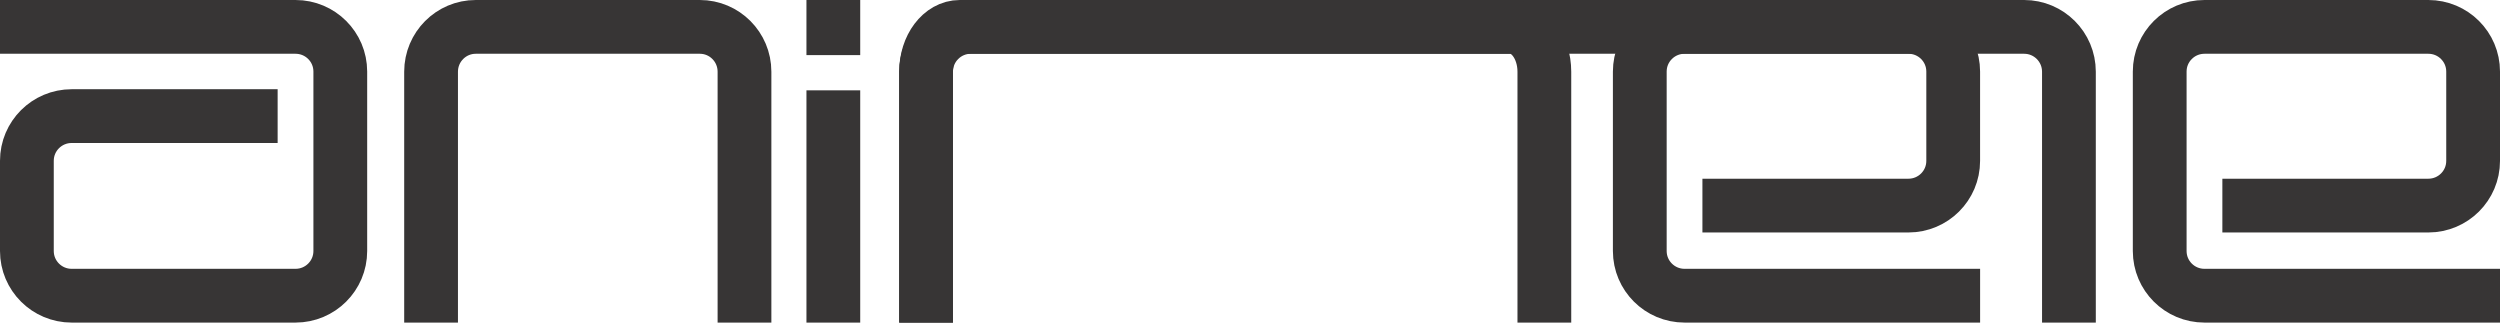 <svg xmlns="http://www.w3.org/2000/svg" viewBox="0 0 93 12">
  <g id="anime-mini-logo" fill="none" fill-rule="evenodd" stroke-linecap="square">
    <path id="a" stroke="#373535" stroke-width="2" d="M1 1h9.994c.92 0 1.665.744 1.665 1.662v6.676c0 .918-.746 1.662-1.665 1.662H2.666C1.746 11 1 10.256 1 9.338V5.981c0-.918.746-1.662 1.666-1.662h6.662"/>
    <path id="n" stroke="#373535" stroke-width="2" d="M16.036 11V2.667c0-.92.744-1.667 1.662-1.667h8.336c.917 0 1.661.746 1.661 1.667V11"/>
    <path id="i" stroke="#373535" stroke-width="2" d="M31 11V4.36"/>
    <path id="." stroke="#373535" stroke-width="2" d="M31 1.05V1"/>
    <path id="m" stroke="#373535" stroke-width="2" d="M34.45 11V2.667c0-.92.745-1.667 1.665-1.667h39.183c.92 0 1.666.746 1.666 1.667V11"/>
    <path id="e" stroke="#373535" stroke-width="2" d="M92 11h-9.994c-.92 0-1.665-.744-1.665-1.662V2.662c0-.918.746-1.662 1.665-1.662h8.328C91.254 1 92 1.744 92 2.662v3.324c0 .918-.746 1.662-1.666 1.662h-6.662"/>
    <path id="m-small-screen" stroke="#373535" stroke-width="2" d="M34.45 11V2.667c0-.92.562-1.667 1.255-1.667H56.195c.693 0 1.255.746 1.255 1.667V11"/>
    <path id="e-small-screen" stroke="#373535" stroke-width="2" d="M72.66 11h-9.994C61.746 11 61 10.256 61 9.338V2.662C61 1.744 61.746 1 62.666 1h8.328c.92 0 1.665.744 1.665 1.662v3.324c0 .918-.746 1.662-1.665 1.662H64.33"/>
  </g>
</svg>
